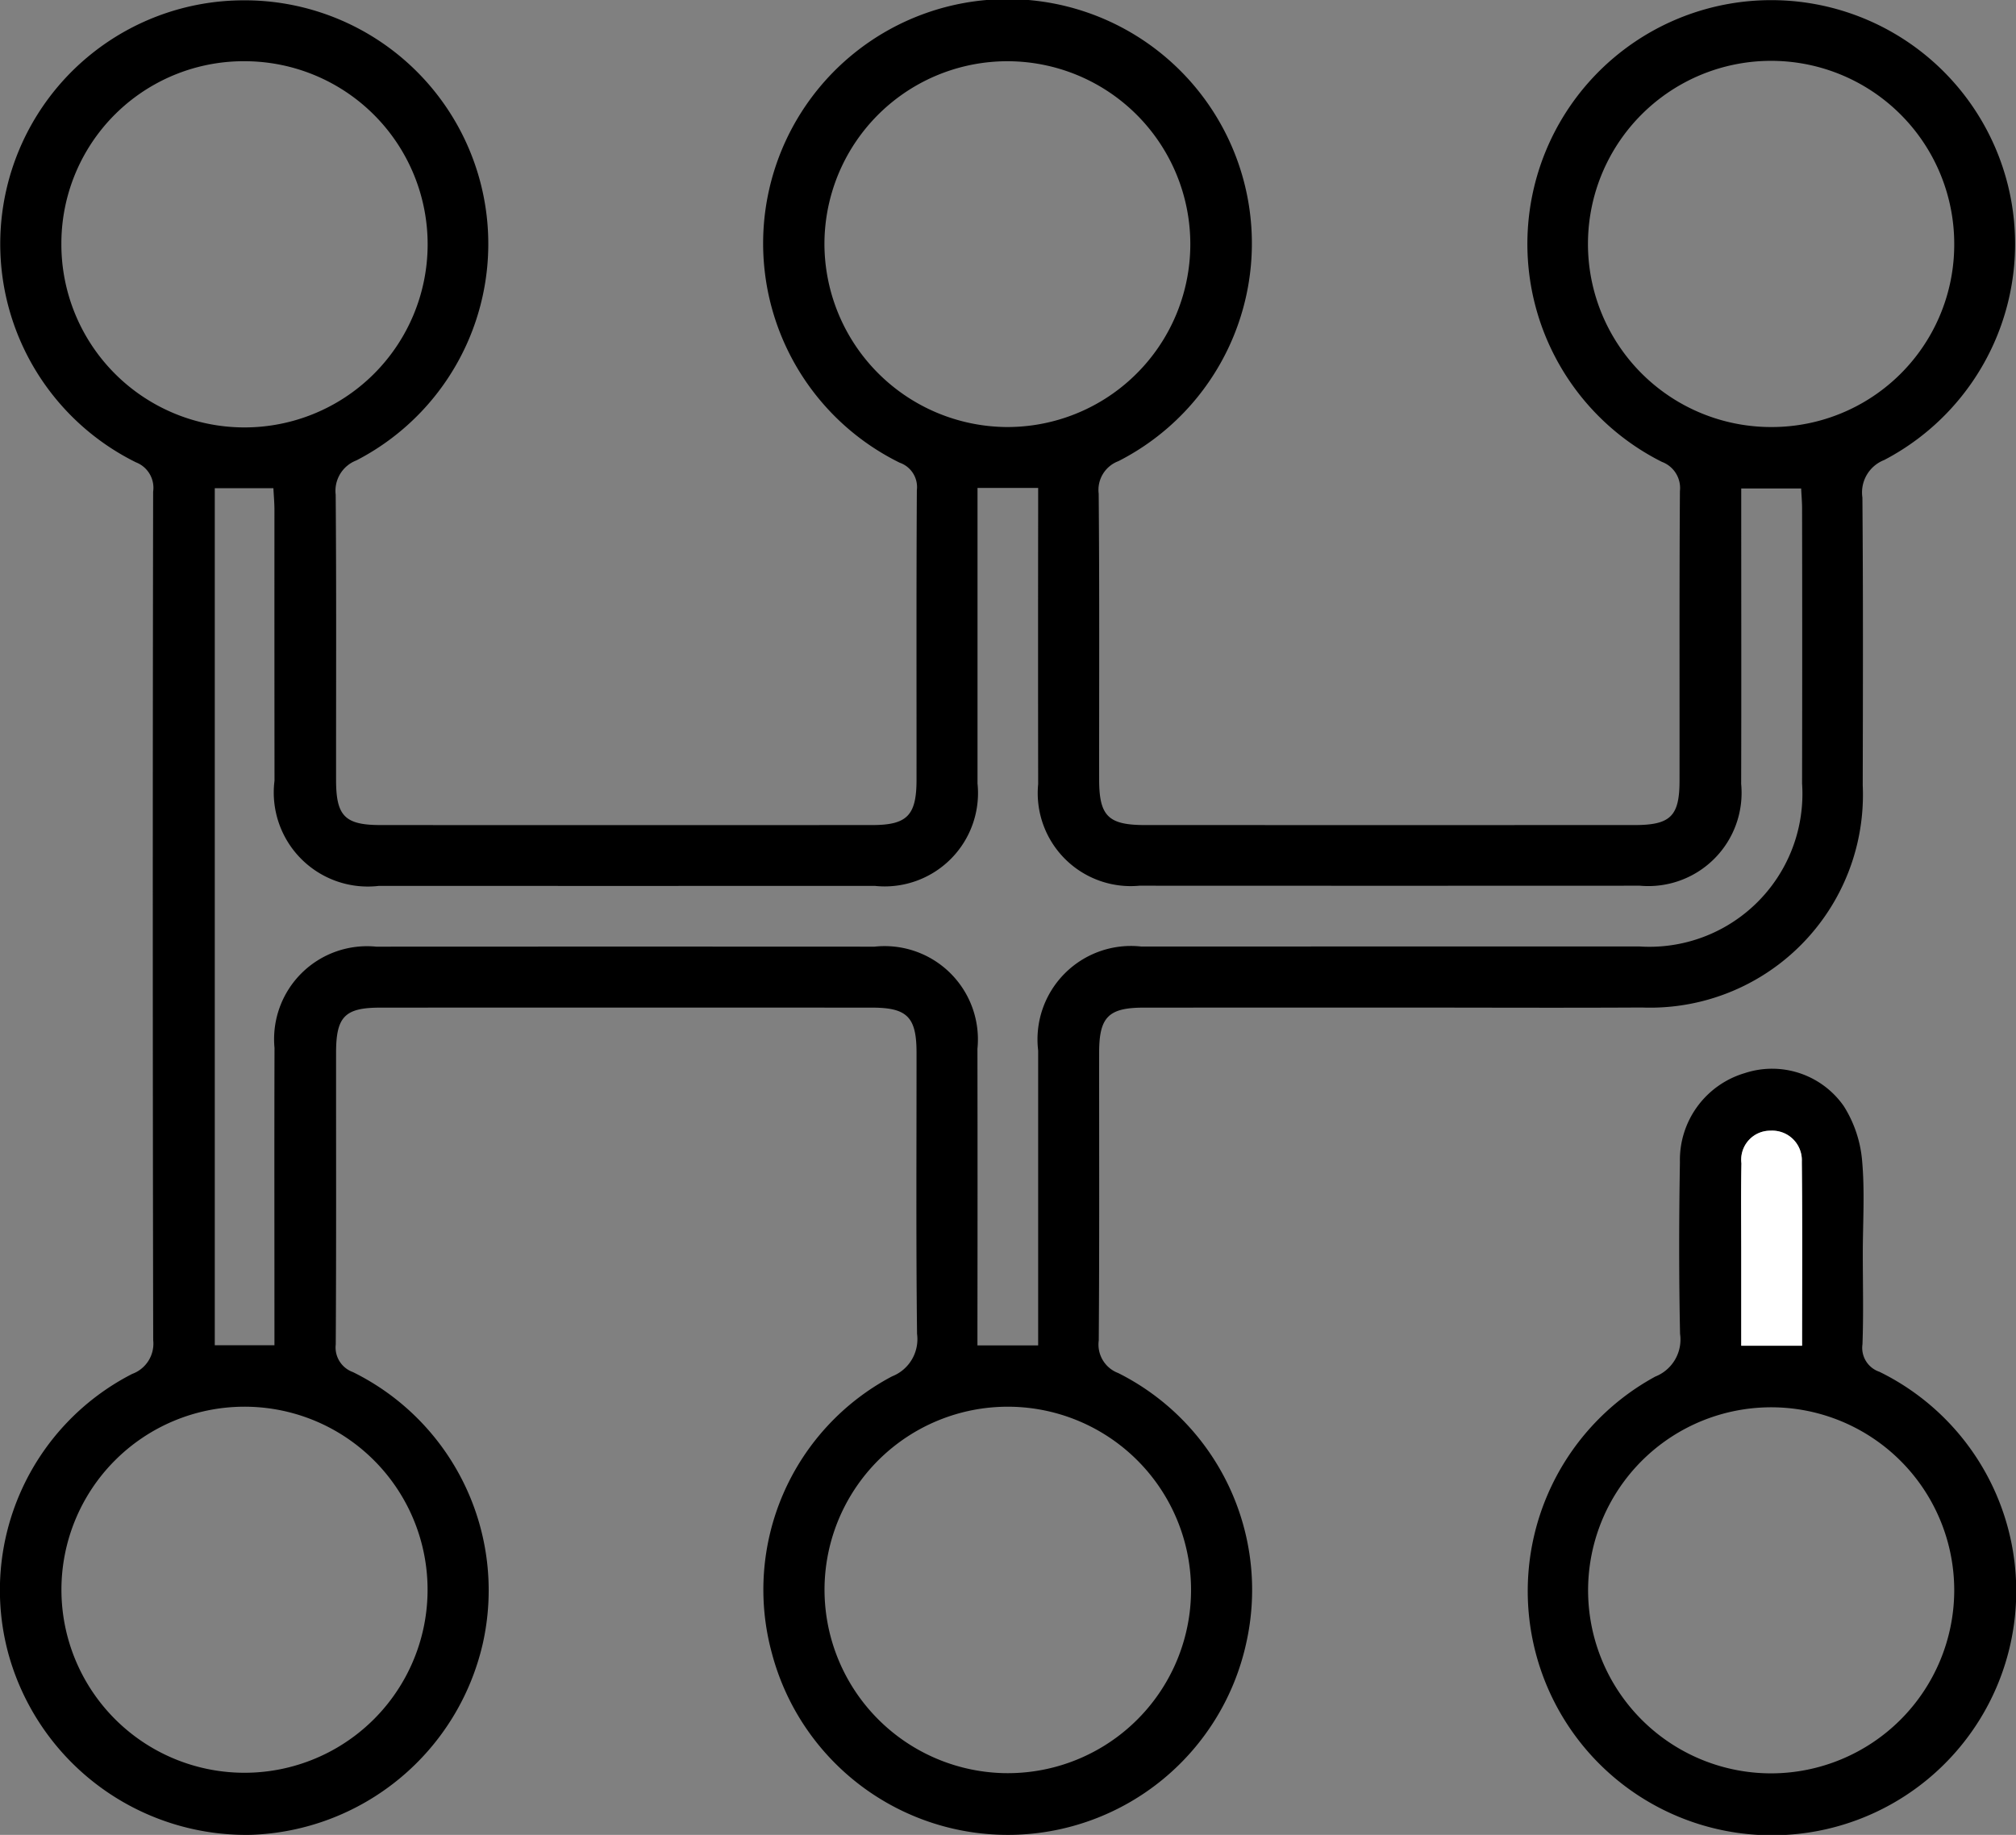 <svg xmlns="http://www.w3.org/2000/svg" viewBox="0 0 30.845 28.08"><rect x="0" y="0" width="30.845" height="28.08" fill="#808080" stroke="none"/><defs><style>.cls-1{fill:#fff;}</style></defs><g id="Layer_2" data-name="Layer 2"><g id="Layer_2-2" data-name="Layer 2"><path d="M21.438,15.419q-1.971 0-3.943.001c-.536.001-.678.145-.678.688-.001,1.468.005,2.936-.006,4.405a.466.466,0,0,0,.298.499A3.712,3.712,0,0,1,19.068,25.142a3.734,3.734,0,0,1-7.258.158,3.691,3.691,0,0,1,1.838-4.237.611.611,0,0,0,.383-.65c-.017-1.435-.007-2.871-.008-4.306-0-.542-.143-.687-.68-.687q-3.762-.002-7.524-0c-.541 0-.676.137-.677.683-.001,1.49.004,2.98-.005,4.47a.401.401,0,0,0,.262.424,3.723,3.723,0,0,1,1.989,4.149,3.769,3.769,0,0,1-3.554,2.933A3.773,3.773,0,0,1,.126,25.299,3.717,3.717,0,0,1,2.023,21.025a.493.493,0,0,0,.321-.517Q2.332,14.017,2.343,7.525a.418.418,0,0,0-.263-.45A3.728,3.728,0,0,1,3.705.005,3.728,3.728,0,0,1,5.452,7.046a.498.498,0,0,0-.316.524c.012,1.457.005,2.914.006,4.372.001.546.136.683.677.684q3.762.002,7.524,0c.535-0.0.679-.146.68-.688.001-1.479-.004-2.958.005-4.437a.395.395,0,0,0-.262-.42A3.739,3.739,0,1,1,17.112,7.057a.47.47,0,0,0-.302.498c.013,1.457.006,2.914.007,4.372 0.0.561.139.699.701.699q3.746.001,7.491,0c.548-0.0.687-.135.688-.673.002-1.479-.004-2.958.006-4.437a.427.427,0,0,0-.276-.448,3.731,3.731,0,1,1,3.401-.028.532.532,0,0,0-.333.574c.012,1.468.008,2.936.005,4.405A3.257,3.257,0,0,1,25.118,15.418C23.891,15.425,22.665,15.419,21.438,15.419Zm-6.482-7.952V7.847q0,2.071-0,4.142a1.428,1.428,0,0,1-1.57,1.568q-3.795.001-7.59 0a1.439,1.439,0,0,1-1.596-1.61q-.002-2.071-.001-4.142c-0-.114-.011-.228-.016-.334H3.286V20.586h.913c0-.138,0-.256,0-.375,0-1.392-.003-2.783.001-4.175a1.422,1.422,0,0,1,1.557-1.549q3.811-.002,7.623-0a1.427,1.427,0,0,1,1.575,1.562q.003,2.104 0,4.207v.333H15.884v-.37q0-2.071 0-4.142a1.43,1.43,0,0,1,1.578-1.592q3.811-.001,7.623-.001a2.341,2.341,0,0,0,2.487-2.493q.004-2.104-0-4.207c-0-.105-.01-.211-.014-.309H26.641v.38c0,1.381.003,2.761-.001,4.142a1.427,1.427,0,0,1-1.55,1.557q-3.828.002-7.656,0a1.423,1.423,0,0,1-1.55-1.555q-.003-2.087-0-4.175V7.467Zm.384,19.667a2.804,2.804,0,1,0-2.724-2.872A2.809,2.809,0,0,0,15.34,27.134Zm.056-20.599a2.799,2.799,0,1,0-2.782-2.815A2.809,2.809,0,0,0,15.395,6.535ZM.94,24.339a2.801,2.801,0,1,0,2.785-2.812A2.801,2.801,0,0,0,.94,24.339ZM29.9,3.737A2.802,2.802,0,1,0,27.11,6.535,2.792,2.792,0,0,0,29.9,3.737ZM.939,3.731A2.802,2.802,0,1,0,3.768.937,2.79,2.79,0,0,0,.939,3.731Z"/><path d="M28.501,19.191c0,.46.012.921-.005,1.38a.387.387,0,0,0,.26.422,3.737,3.737,0,1,1-3.43.073.609.609,0,0,0,.379-.654c-.018-.876-.017-1.753-.002-2.629a1.386,1.386,0,0,1,.992-1.361,1.337,1.337,0,0,1,1.515.505,1.858,1.858,0,0,1,.279.819c.045.478.012.963.012,1.445ZM29.9,24.34a2.801,2.801,0,1,0-2.795,2.798A2.805,2.805,0,0,0,29.9,24.34Zm-2.328-3.746c0-.958.006-1.887-.004-2.816a.453.453,0,0,0-.478-.475.444.444,0,0,0-.446.5c-.009.46-.003.92-.003,1.38-0.0.467-0.0.934-0,1.411Z"/><path class="cls-1" d="M27.572,20.594h-.931c0-.477-0-.944 0-1.411 0-.46-.006-.92.003-1.38a.444.444,0,0,1,.446-.5.453.453,0,0,1,.478.475C27.578,18.707,27.572,19.636,27.572,20.594Z"/></g></g></svg>